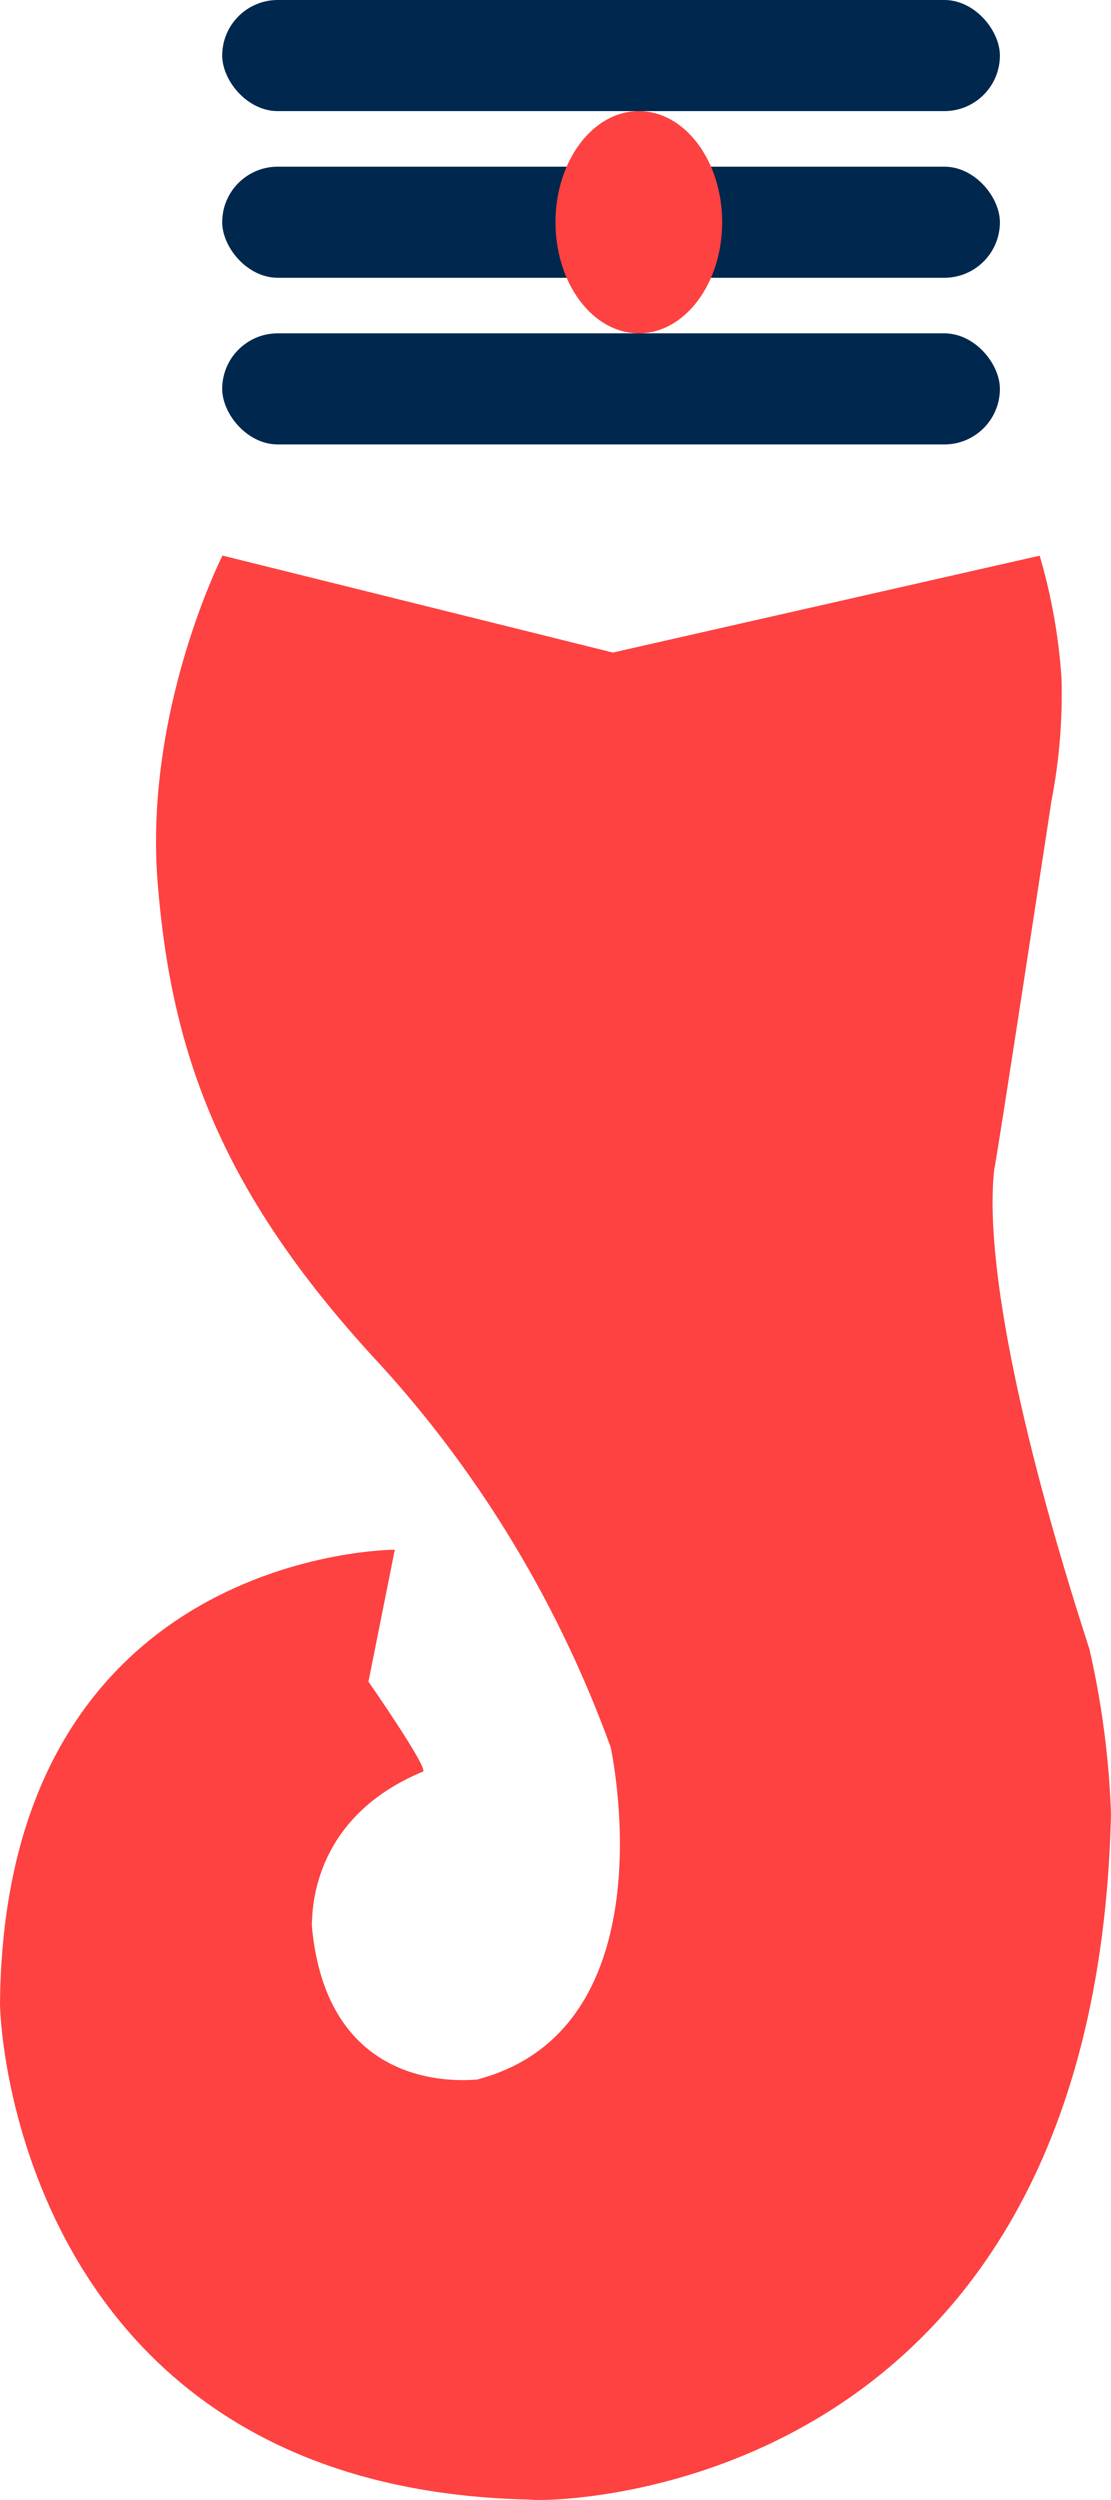 <?xml version="1.0" encoding="UTF-8"?>
<svg width="20px" height="45px" viewBox="0 0 20 45" version="1.1" xmlns="http://www.w3.org/2000/svg" xmlns:xlink="http://www.w3.org/1999/xlink">
    <!-- Generator: Sketch 60.1 (88133) - https://sketch.com -->
    <title>Group 8</title>
    <desc>Created with Sketch.</desc>
    <g id="Page-1" stroke="none" strokeWidth="1" fill="none" fillRule="evenodd">
        <g id="desktopFullScreenLoaderonButton" transform="translate(-596, -466)" fillRule="nonzero">
            <g id="Group-5" transform="translate(551, 450)">
                <g id="Group-6" transform="translate(17, 0)">
                    <g id="Group-8" transform="translate(28, 16)">
                        <rect id="Rectangle_2" fill="#00284E" x="4" y="0" width="14" height="2" rx="1"></rect>
                        <rect id="Rectangle_3" fill="#00284E" x="4" y="3" width="14" height="2" rx="1"></rect>
                        <rect id="Rectangle_4" fill="#00284E" x="4" y="6" width="14" height="2" rx="1"></rect>
                        <ellipse id="Ellipse_16" fill="#FE4141" cx="11.5" cy="4" rx="1.5" ry="2"></ellipse>
                        <path d="M11.033,11.746 L4.005,10 C4.005,10 2.586,12.798 2.839,15.903 C3.091,19.007 3.998,21.511 6.879,24.6 C8.67,26.575 10.068,28.903 10.993,31.449 C10.993,31.449 12.103,36.511 8.588,37.432 C8.218,37.46 5.868,37.612 5.612,34.645 C5.636,34.618 5.485,32.771 7.613,31.889 C7.732,31.852 6.633,30.269 6.633,30.269 L7.107,27.895 C7.107,27.895 0.067,27.886 0,36.075 C0.044,37.641 1.099,44.82 9.551,44.993 C9.572,45.036 19.707,45.232 20,32.65 C19.965,31.651 19.835,30.658 19.612,29.686 C18.285,25.59 17.724,22.554 17.899,21.042 C17.935,20.933 18.927,14.423 18.927,14.423 C19.069,13.694 19.13,12.951 19.109,12.207 C19.059,11.459 18.927,10.719 18.716,10.002 L11.033,11.746 Z" id="Path_124" fill="#FE4141"></path>
                    </g>
                </g>
            </g>
        </g>
    </g>
</svg>
